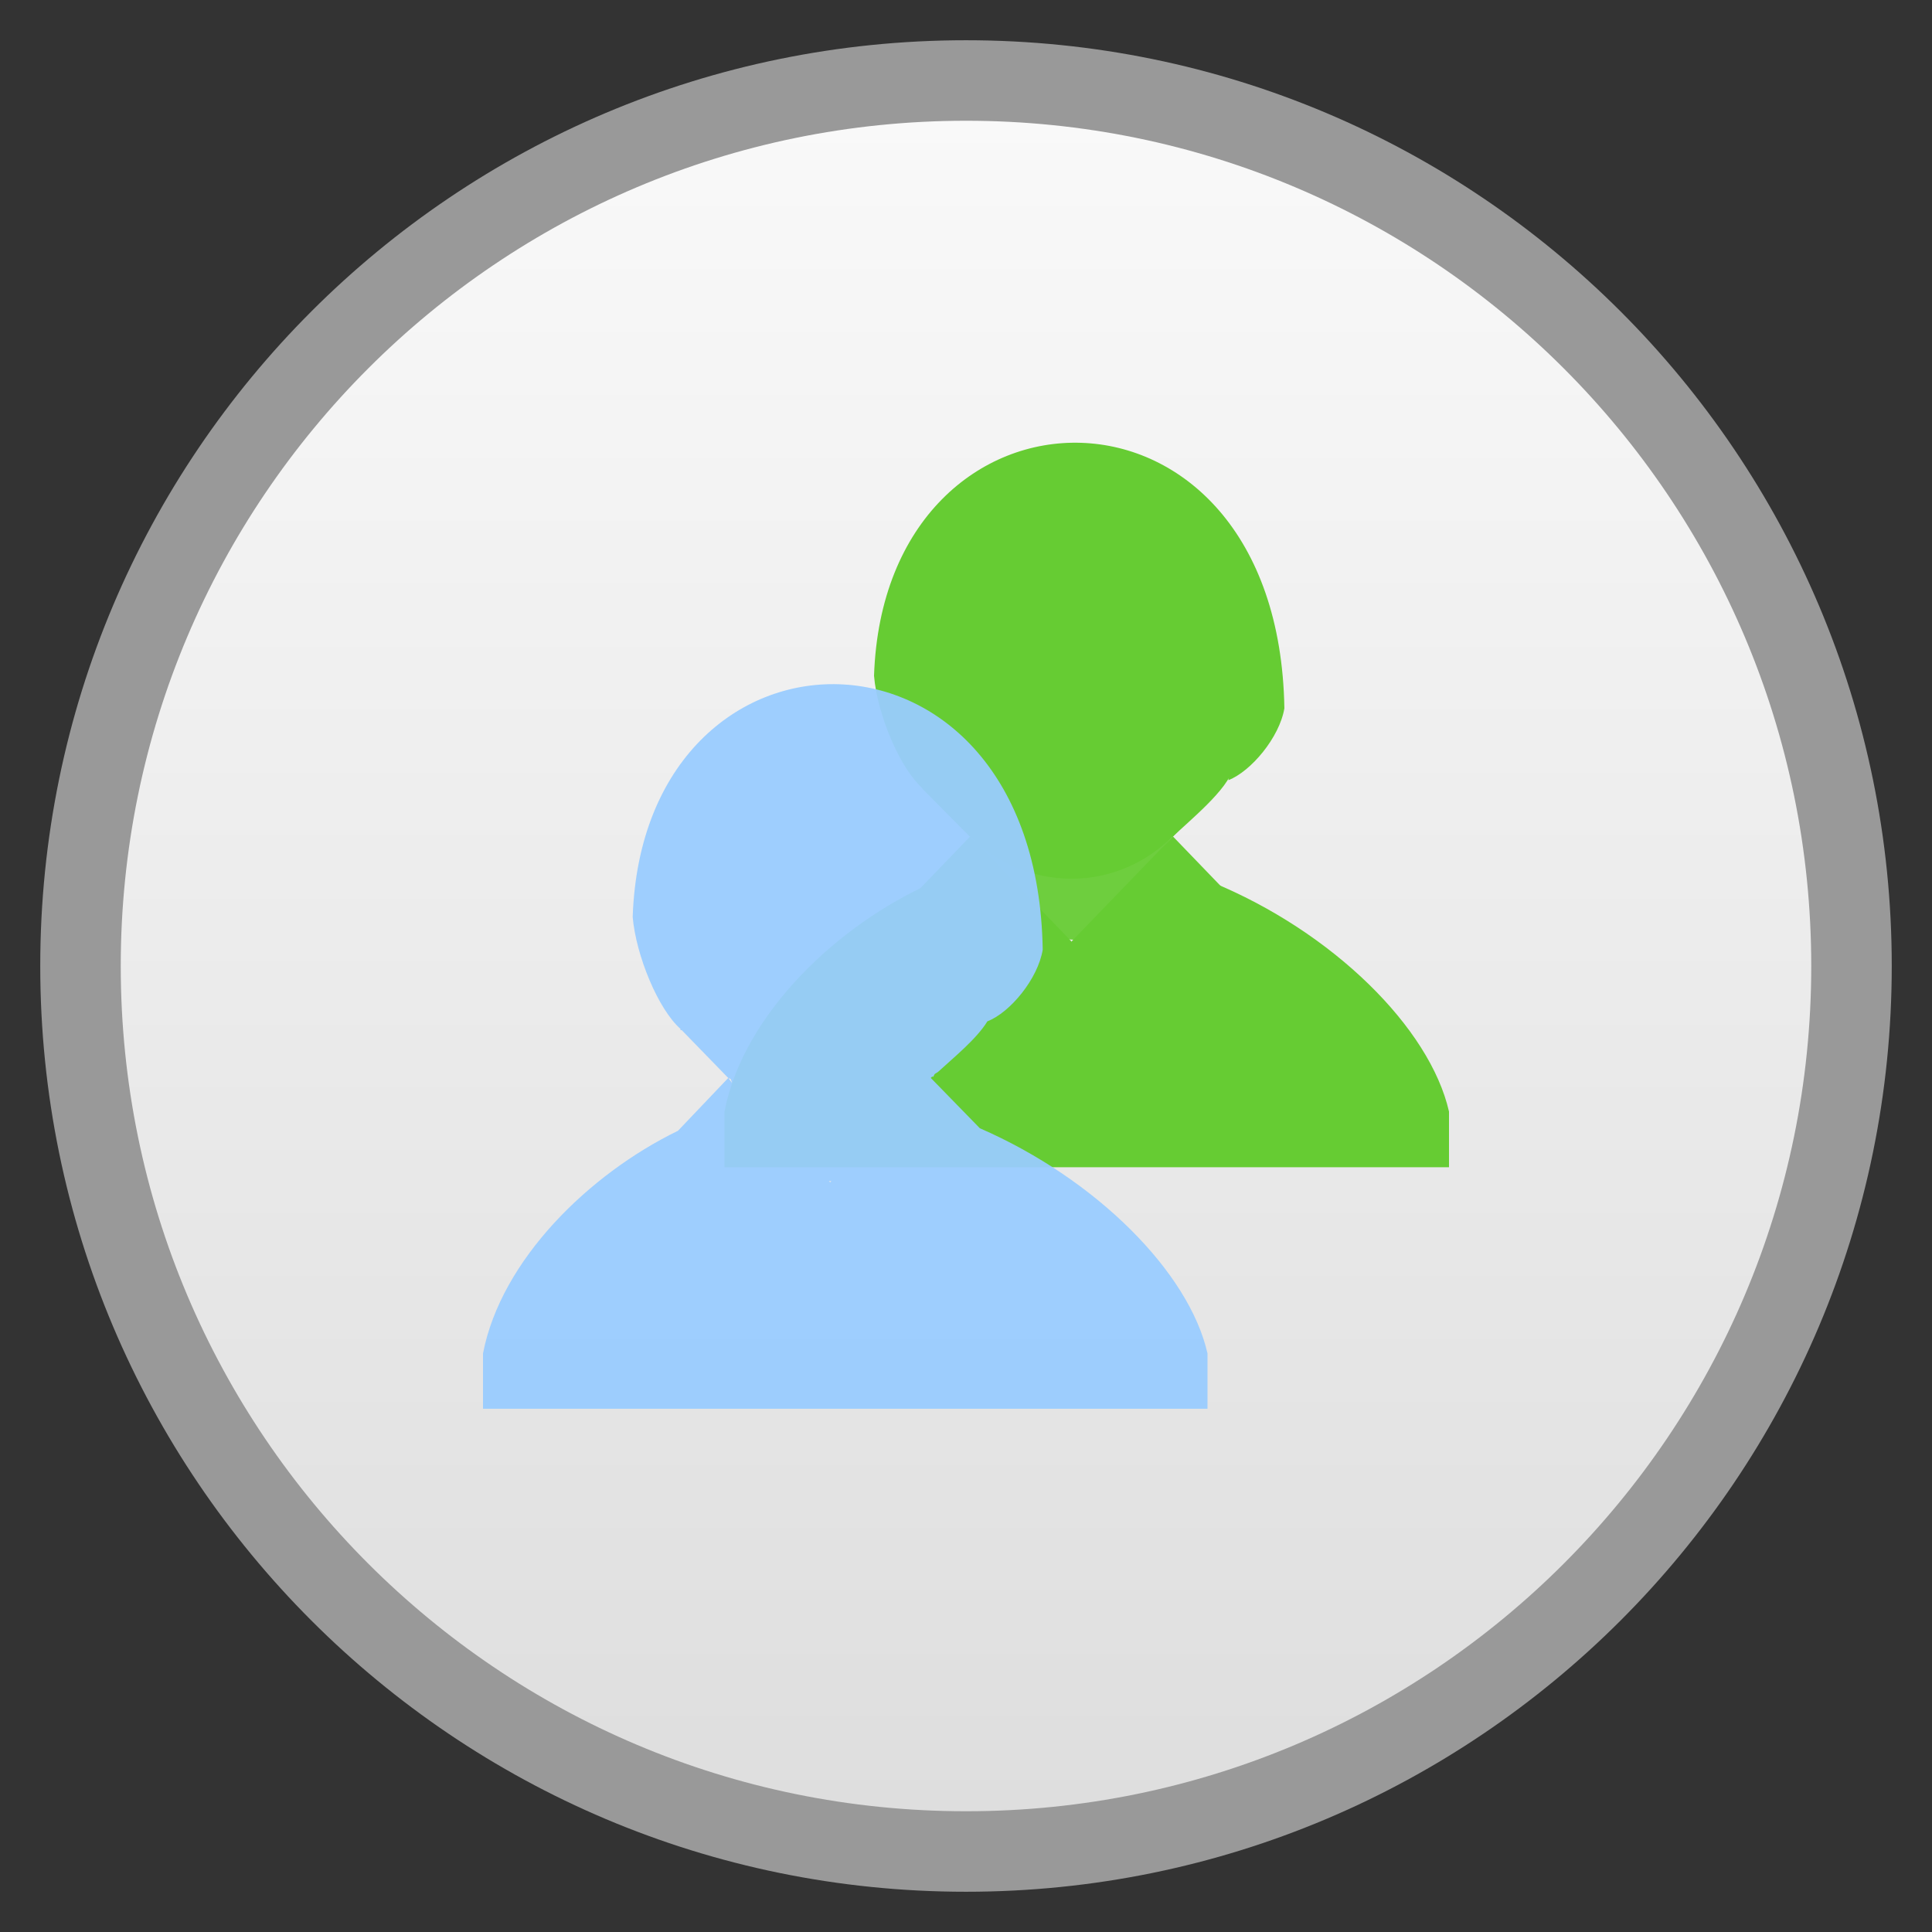 
<svg xmlns="http://www.w3.org/2000/svg" xmlns:xlink="http://www.w3.org/1999/xlink" width="48px" height="48px" viewBox="0 0 48 48" version="1.1">
<rect x="0" y="0" width="48" height="48" fill="#333333" stroke="none"/>
<defs>
<linearGradient id="linear0" gradientUnits="userSpaceOnUse" x1="0" y1="279.1" x2="0" y2="268.33" gradientTransform="matrix(3.916,0,0,3.916,-475.796,-1047.986)">
<stop offset="0" style="stop-color:rgb(87.059%,87.059%,87.059%);stop-opacity:1;"/>
<stop offset="1" style="stop-color:rgb(97.647%,97.647%,97.647%);stop-opacity:1;"/>
</linearGradient>
</defs>
<g id="surface1">
<path style=" stroke:none;fill-rule:evenodd;fill:rgb(100%,100%,100%);fill-opacity:0.502;" d="M 24 1 C 36.699 1 47 11.297 47 24 C 47 36.699 36.699 47 24 47 C 11.297 47 1 36.699 1 24 C 1 11.297 11.297 1 24 1 Z "/>
<path style=" stroke:none;fill-rule:evenodd;fill:url(#linear0);" d="M 24 3 L 24.004 3 C 35.598 3 45 12.402 45 24 L 45 24.004 C 45 35.598 35.598 45 24.004 45 L 24 45 C 12.402 45 3 35.598 3 24.004 L 3 24 C 3 12.402 12.402 3 24 3 Z "/>
<path style=" stroke:none;fill-rule:nonzero;fill:rgb(40%,80%,20%);fill-opacity:0.941;" d="M 26.219 23.32 L 22.793 19.199 L 22.383 14.984 L 27.324 13.633 L 30.578 14.625 L 31.73 17.164 L 30.832 18.879 L 26.852 23.359 Z "/>
<path style=" stroke:none;fill-rule:nonzero;fill:rgb(40%,80%,20%);fill-opacity:1;" d="M 18 29 L 36 29 L 36 27.617 C 35.527 25.539 33.113 23.148 30.105 21.914 L 28.137 23.824 L 27.516 23.414 L 25.793 23.375 L 25.238 24.012 L 23.148 21.938 C 20.848 22.953 18.473 25.176 18 27.617 Z "/>
<path style=" stroke:none;fill-rule:nonzero;fill:rgb(40%,80%,20%);fill-opacity:1;" d="M 26.621 12.617 C 28.621 12.617 30.242 14.301 30.242 16.375 L 30.242 18.074 C 30.242 20.148 28.621 21.832 26.621 21.832 C 24.621 21.832 23 20.148 23 18.074 L 23 16.375 C 23 14.301 24.621 12.617 26.621 12.617 Z "/>
<path style=" stroke:none;fill-rule:nonzero;fill:rgb(40%,80%,20%);fill-opacity:1;" d="M 29.137 20.789 C 29.523 20.41 30.523 19.609 30.633 19.082 L 30.594 16.055 L 24.828 13.91 L 23.891 14.707 L 22.336 16.73 L 22.715 19.012 L 22.918 19.598 L 24.094 20.785 Z "/>
<path style=" stroke:none;fill-rule:nonzero;fill:rgb(40%,80%,20%);fill-opacity:1;" d="M 22.949 19.609 L 22.949 16.789 C 23.238 15.559 24.43 14.316 25.023 14.332 C 26.035 14.457 26.746 15.355 27.352 16.227 C 28.113 16.879 30.023 16.918 30.52 16.227 C 30.52 17.277 30.52 18.328 30.52 19.383 C 31.082 19.164 31.789 18.32 31.91 17.598 C 31.766 8.855 21.98 9.02 21.715 16.789 C 21.797 17.77 22.383 19.145 22.949 19.609 Z "/>
<path style=" stroke:none;fill-rule:nonzero;fill:rgb(40%,80%,20%);fill-opacity:1;" d="M 26.621 23.391 L 29.141 20.781 L 30.398 22.086 L 27.879 24.695 Z "/>
<path style=" stroke:none;fill-rule:nonzero;fill:rgb(40%,80%,20%);fill-opacity:1;" d="M 24.105 20.781 L 26.621 23.391 L 25.363 24.695 L 22.848 22.086 Z "/>
<path style=" stroke:none;fill-rule:nonzero;fill:rgb(60%,80%,100%);fill-opacity:0.941;" d="M 20.844 17 C 18.348 16.918 15.852 18.895 15.719 22.781 C 15.801 23.738 16.352 25.074 16.906 25.562 L 16.906 25.594 C 16.914 25.598 16.93 25.59 16.938 25.594 L 18.062 26.75 L 18.094 26.781 C 18.109 26.797 18.141 26.797 18.156 26.812 L 18.188 26.906 L 18.094 26.781 L 16.844 28.094 C 14.645 29.164 12.453 31.293 12 33.625 L 12 35 L 30 35 L 30 33.625 C 29.543 31.609 27.234 29.289 24.344 28.031 L 23.125 26.781 L 23.156 26.75 C 23.164 26.742 23.18 26.758 23.188 26.75 L 23.219 26.688 C 23.238 26.668 23.289 26.648 23.312 26.625 C 23.676 26.289 24.266 25.812 24.531 25.375 C 25.098 25.156 25.789 24.316 25.906 23.594 C 25.836 19.223 23.34 17.082 20.844 17 Z M 20.594 29.344 L 20.656 29.344 L 20.625 29.375 Z "/>
</g>
</svg>
